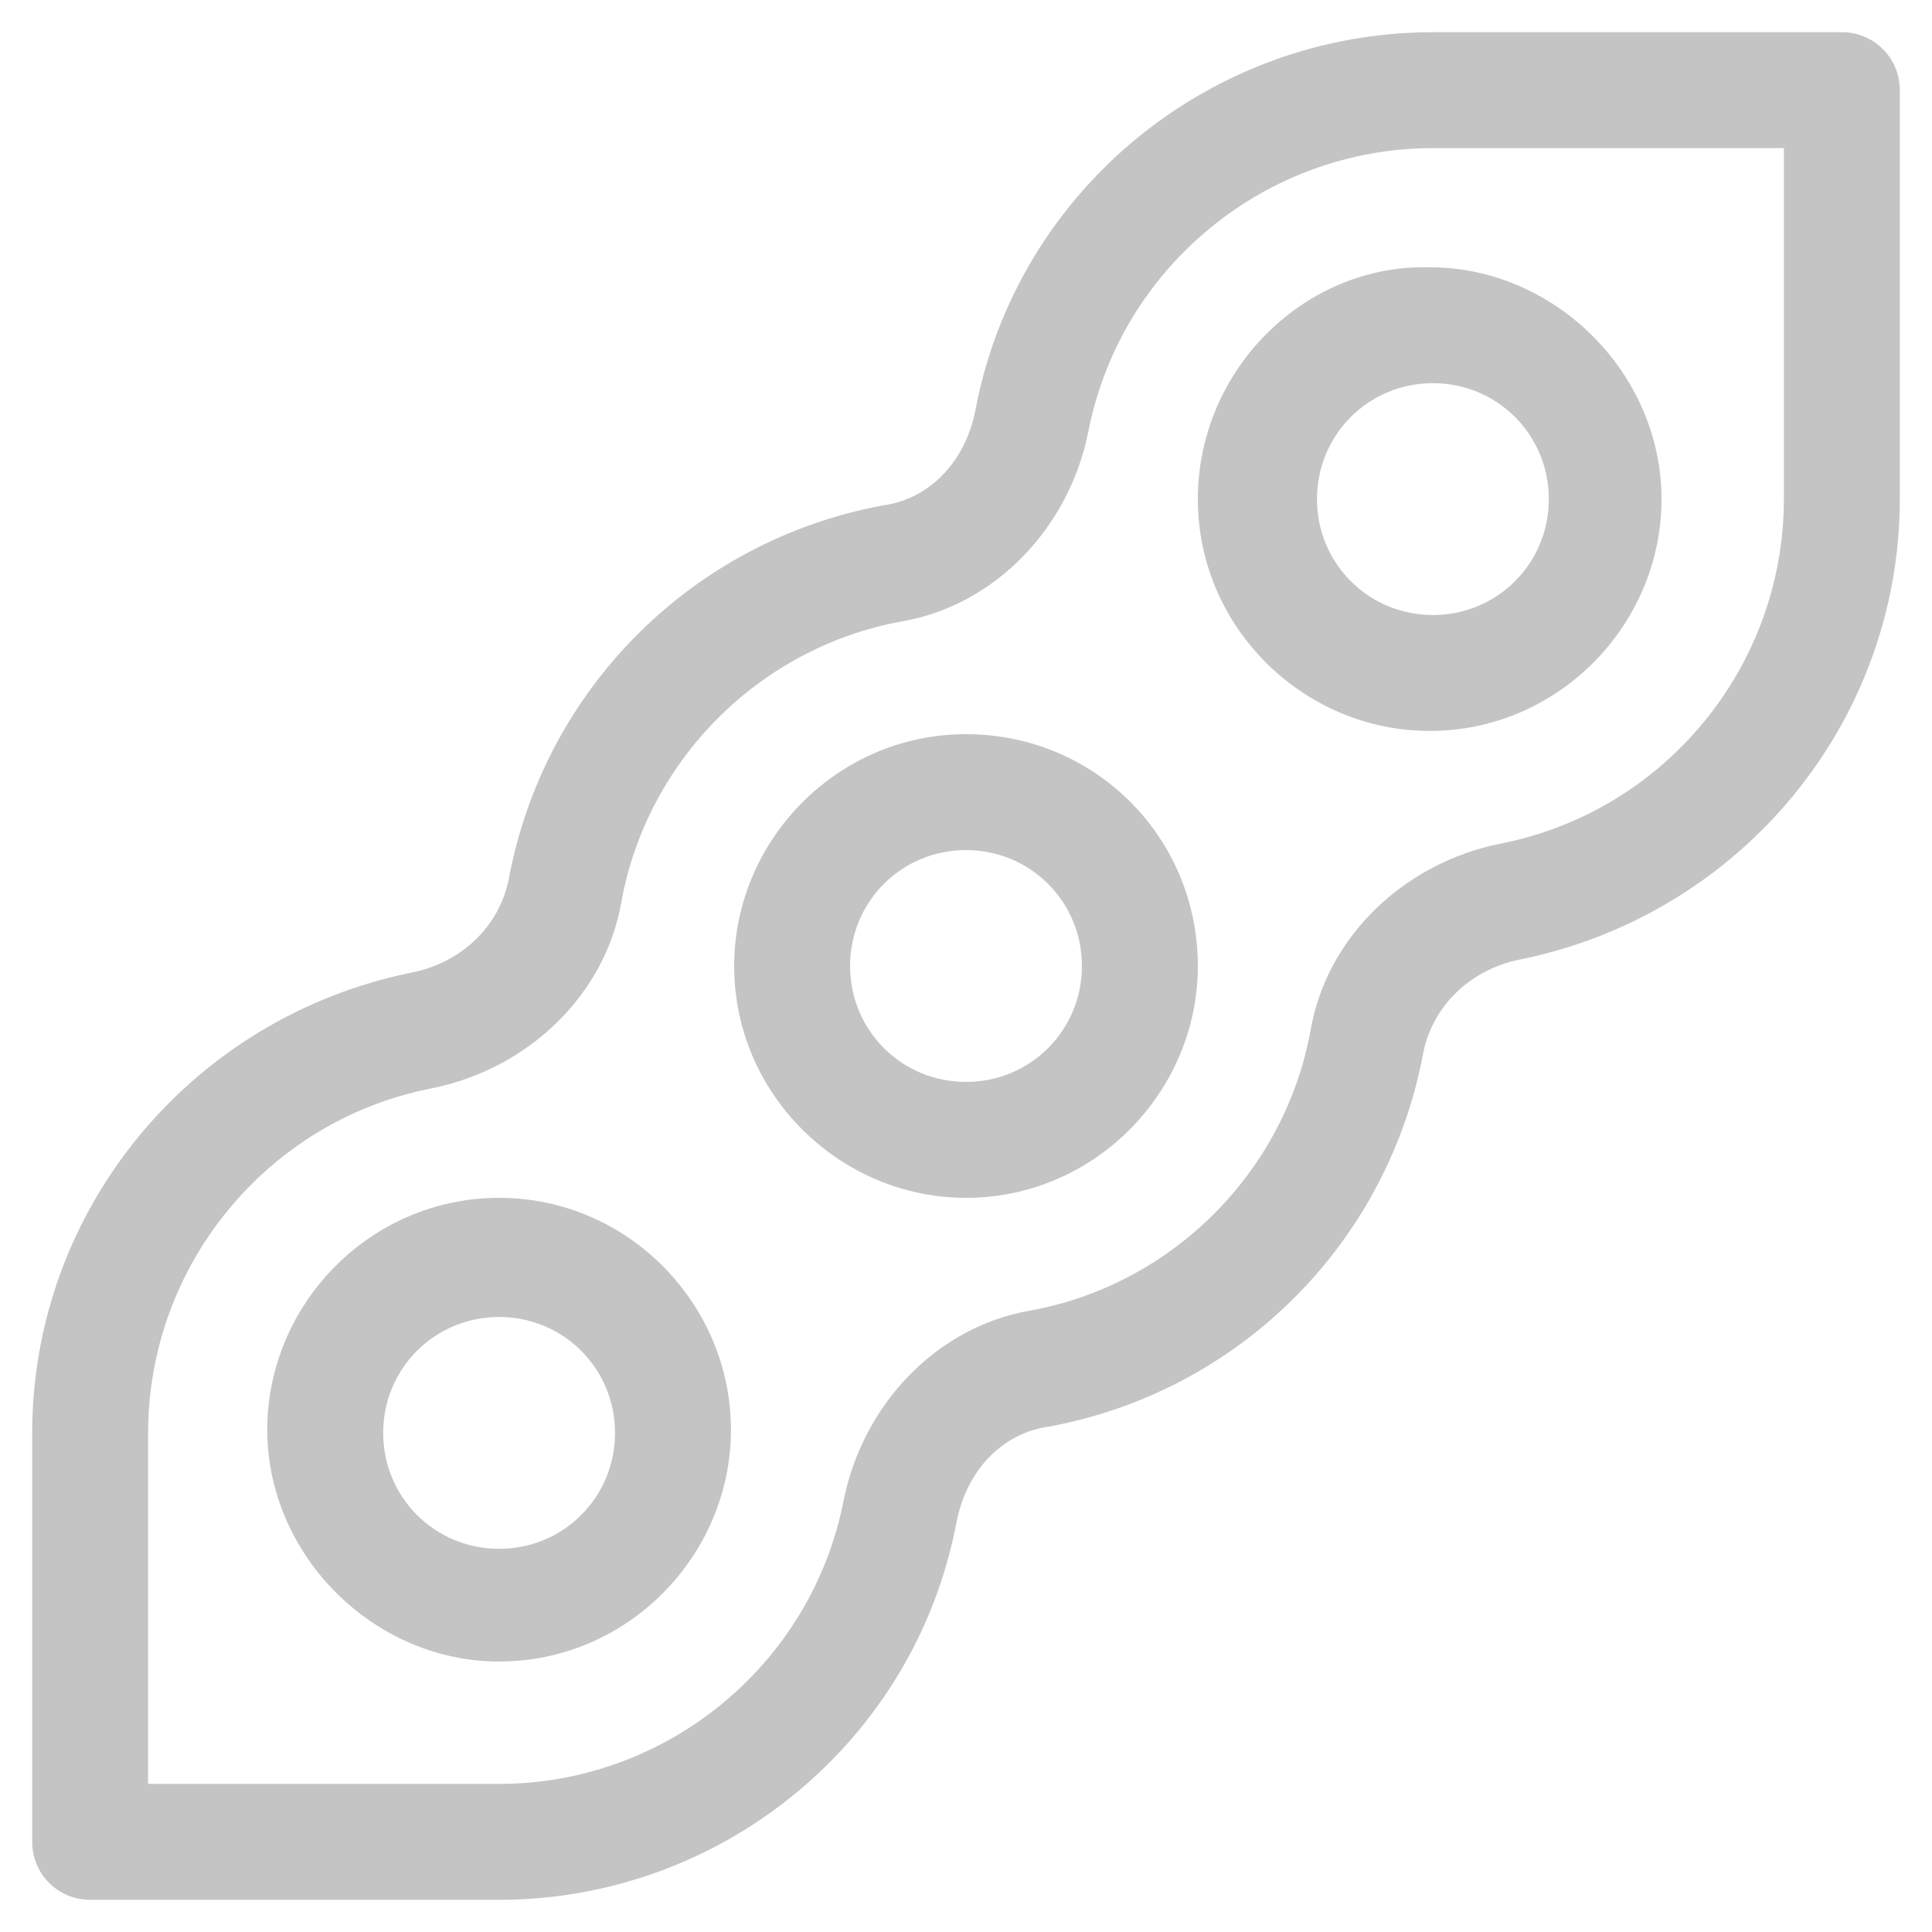 <?xml version="1.0" encoding="utf-8"?>
<!-- Generator: Adobe Illustrator 21.1.0, SVG Export Plug-In . SVG Version: 6.00 Build 0)  -->
<svg version="1.1" id="레이어_1" xmlns="http://www.w3.org/2000/svg" xmlns:xlink="http://www.w3.org/1999/xlink" x="0px"
	 y="0px" viewBox="0 0 60 60" style="enable-background:new 0 0 60 60;" xml:space="preserve">
<style type="text/css">
	.st0{fill:#C4C4C4;}
</style>
<g>
	<path class="st0" d="M30,22.8c-4,0-7.2,3.3-7.2,7.2c0,4,3.3,7.2,7.2,7.2c4,0,7.2-3.3,7.2-7.2C37.2,26,34,22.8,30,22.8z M30,33.6
		c-2,0-3.6-1.6-3.6-3.6s1.6-3.6,3.6-3.6s3.6,1.6,3.6,3.6S32,33.6,30,33.6z"/>
	<path class="st0" d="M37.2,15.5c0,4,3.3,7.2,7.2,7.2c4,0,7.2-3.3,7.2-7.2s-3.3-7.2-7.2-7.2C40.5,8.2,37.2,11.5,37.2,15.5z
		 M48.1,15.5c0,2-1.6,3.6-3.6,3.6s-3.6-1.6-3.6-3.6s1.6-3.6,3.6-3.6S48.1,13.5,48.1,15.5z"/>
	<path class="st0" d="M15.5,37.2c-4,0-7.2,3.3-7.2,7.2s3.3,7.2,7.2,7.2c4,0,7.2-3.3,7.2-7.2S19.5,37.2,15.5,37.2z M15.5,48.1
		c-2,0-3.6-1.6-3.6-3.6s1.6-3.6,3.6-3.6s3.6,1.6,3.6,3.6S17.5,48.1,15.5,48.1z"/>
	<path class="st0" d="M57.2,1H44.5c-6.9,0-12.9,4.9-14.2,11.7c-0.3,1.6-1.4,2.8-2.9,3c-5.9,1.1-10.5,5.7-11.6,11.6
		c-0.3,1.5-1.5,2.6-3,2.9C5.9,31.6,1,37.6,1,44.5v12.7c0,1,0.8,1.8,1.8,1.8h12.7c6.9,0,12.9-4.9,14.2-11.7c0.3-1.6,1.4-2.8,2.9-3
		c5.9-1.1,10.5-5.7,11.6-11.6c0.3-1.5,1.5-2.6,3-2.9C54.1,28.4,59,22.4,59,15.5V2.8C59,1.8,58.2,1,57.2,1z M55.4,15.5
		c0,5.2-3.7,9.7-8.8,10.7c-3,0.6-5.4,2.9-5.9,5.8c-0.8,4.4-4.3,7.9-8.7,8.7c-2.9,0.5-5.2,2.9-5.8,5.9c-1,5.1-5.5,8.8-10.7,8.8H4.6
		V44.5c0-5.2,3.7-9.7,8.8-10.7c3-0.6,5.4-2.9,5.9-5.8c0.8-4.4,4.3-7.9,8.7-8.7c2.9-0.5,5.2-2.9,5.8-5.9c1-5.1,5.5-8.8,10.7-8.8h10.9
		V15.5z"/>
</g>
</svg>
